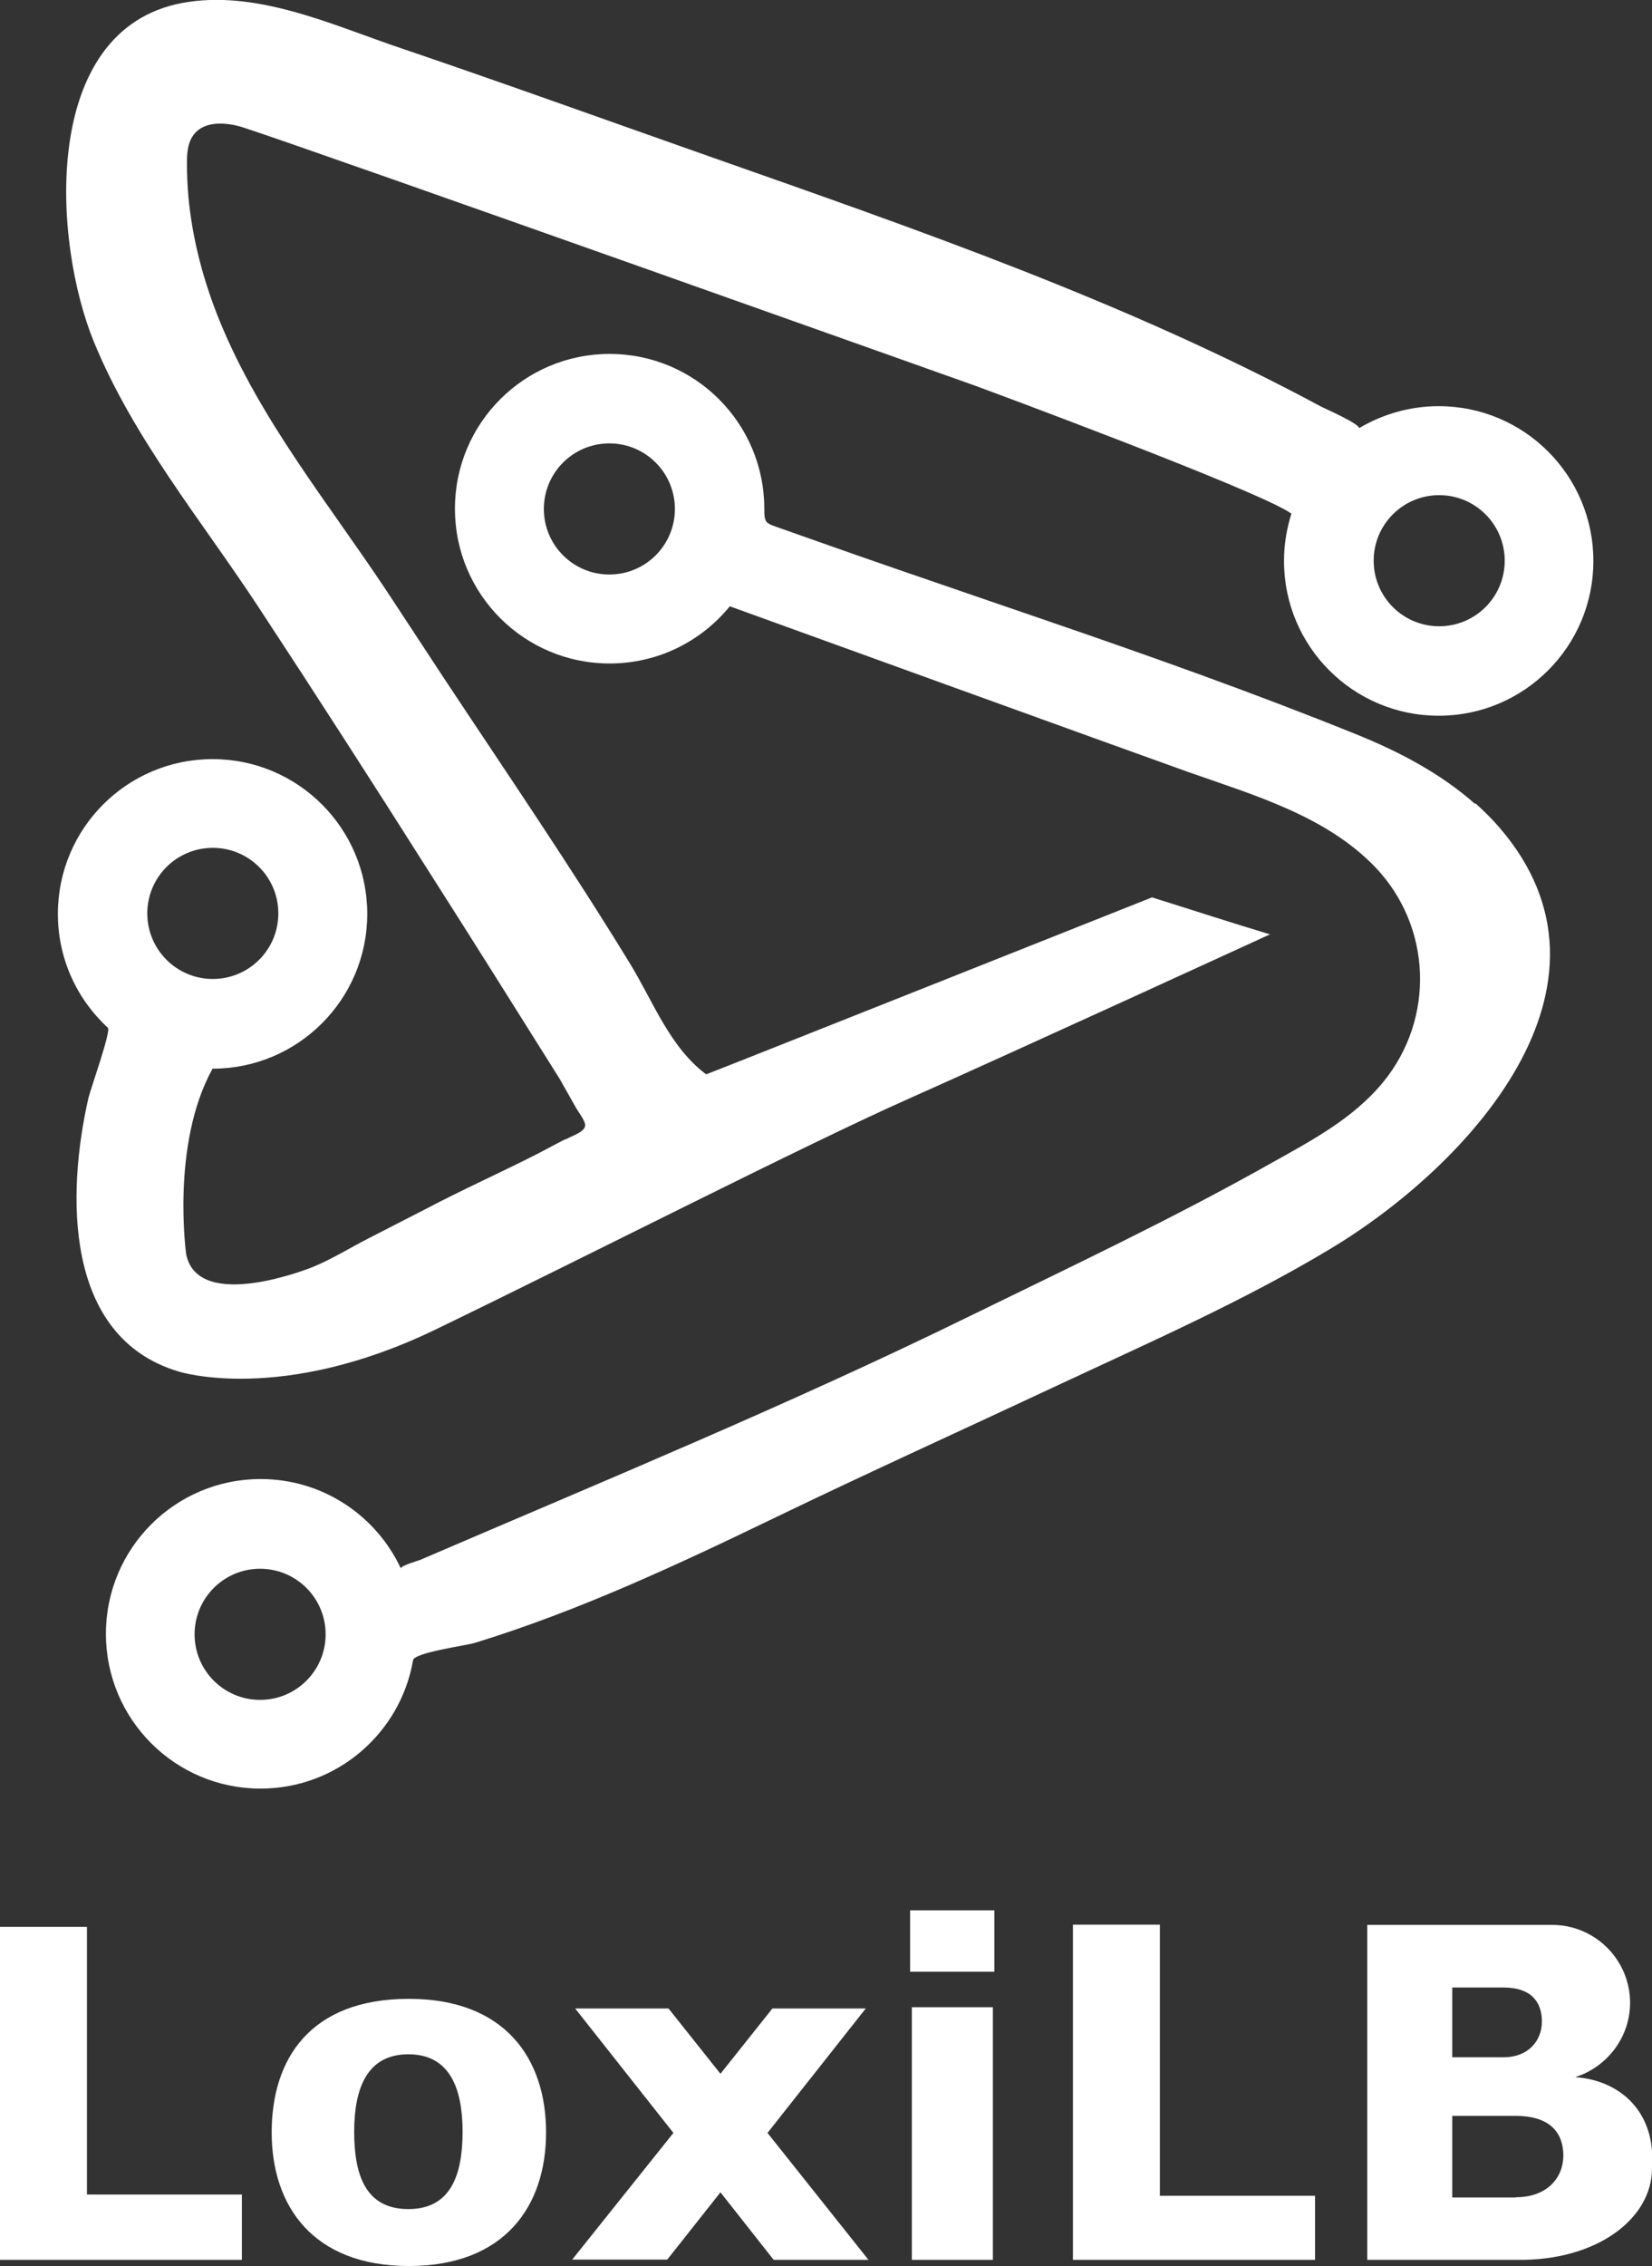 <?xml version="1.0" encoding="UTF-8"?>
<svg id="Layer_2" data-name="Layer 2" xmlns="http://www.w3.org/2000/svg" viewBox="0 0 67.07 91.94">
  <rect x="0" y="0" width="67.07" height="91.94" fill="#333333" stroke="none"/>
  <defs>
    <style>
      .cls-1 {
        isolation: isolate;
      }

      .cls-1, .cls-2 {
        fill: #fff;
        stroke-width: 0px;
      }
    </style>
  </defs>
  <g id="Layer_1-2" data-name="Layer 1">
    <g>
      <g>
        <polygon class="cls-2" points="3.53 78.18 0 78.18 0 89.04 0 91.69 3.53 91.69 9.82 91.69 9.82 89.04 3.53 89.04 3.53 78.18"/>
        <path class="cls-2" d="M16.6,81.1c-4,0-5.57,2.43-5.57,5.42s1.68,5.42,5.57,5.42,5.57-2.43,5.57-5.42-1.66-5.42-5.57-5.42ZM16.58,89.63c-1.75,0-2.2-1.4-2.2-3.14s.51-3.14,2.2-3.14,2.2,1.4,2.2,3.14-.47,3.14-2.2,3.14Z"/>
        <polygon class="cls-2" points="35.15 81.49 31.36 81.49 29.25 84.14 27.14 81.49 23.35 81.49 27.34 86.54 23.23 91.68 27.09 91.68 29.25 88.95 31.41 91.69 35.26 91.69 31.16 86.54 35.15 81.49"/>
        <rect class="cls-2" x="36.95" y="77.51" width="3.42" height="2.49"/>
        <rect class="cls-2" x="37.02" y="81.44" width="3.29" height="10.25"/>
        <polygon class="cls-2" points="47.09 78.09 43.56 78.09 43.56 89.09 43.56 91.69 47.09 91.69 53.39 91.69 53.39 89.09 47.09 89.09 47.09 78.09"/>
        <path class="cls-2" d="M63.97,84.27c1.28-.41,2.21-1.61,2.21-3.01h0c0-1.74-1.42-3.16-3.16-3.16h-7.51v13.59h6.07c3.25.05,5.49-1.67,5.49-3.71.18-2.33-1.33-3.57-3.09-3.7ZM58.96,80.64h2.08c1.16,0,1.56.62,1.56,1.38s-.53,1.45-1.56,1.45h-2.08v-2.82ZM61.54,89.16h-2.58v-3.31h2.58c1.43,0,1.93.72,1.93,1.61s-.65,1.69-1.93,1.69Z"/>
      </g>
      <g>
        <path class="cls-1" d="M59.89,32.62c-1.43-1.26-3.1-2.13-4.86-2.84-4.09-1.65-8.25-3.13-12.42-4.56-2.09-.72-4.18-1.43-6.26-2.15-1.04-.36-2.08-.72-3.12-1.09-.52-.18-1.04-.37-1.56-.55-.58-.21-.64-.18-.64-.79,0-3.47-2.81-6.28-6.28-6.28s-6.28,2.81-6.28,6.28,2.81,6.28,6.28,6.28c1.97,0,3.72-.9,4.88-2.32,0,0,17.24,6.24,18.63,6.73,2.64.93,5.57,1.77,7.57,3.85,2.3,2.4,2.44,6.14.33,8.72-1.23,1.5-2.94,2.39-4.6,3.32-3.96,2.23-8.1,4.18-12.19,6.18-7.31,3.58-14.84,6.68-22.31,9.89-.12.05-.73.21-.79.34-1-2.14-3.17-3.62-5.69-3.62-3.47,0-6.28,2.81-6.28,6.28s2.81,6.28,6.28,6.28c3.1,0,5.68-2.25,6.19-5.21.05-.31,2.18-.6,2.5-.7,4.24-1.3,8.27-3.19,12.25-5.11,3.73-1.8,7.57-3.54,11.35-5.31,3.74-1.75,7.6-3.44,11.14-5.57,5.55-3.33,12.42-10.67,6.86-17.1-.3-.35-.63-.67-.97-.98ZM24.74,23.31c-1.47,0-2.66-1.19-2.66-2.66s1.19-2.66,2.66-2.66,2.66,1.19,2.66,2.66-1.19,2.66-2.66,2.66ZM10.56,68.97c-1.47,0-2.66-1.19-2.66-2.66s1.19-2.66,2.66-2.66,2.66,1.19,2.66,2.66-1.19,2.66-2.66,2.66Z"/>
        <path class="cls-1" d="M22.93,46.23c-.36.19-.72.38-1.08.57-1.51.77-3.06,1.46-4.56,2.25-.77.39-1.53.79-2.3,1.18s-1.51.86-2.3,1.18c0,0-4.62,1.88-5.13-.51,0,0-.63-4.47,1.07-7.54,3.47,0,6.28-2.81,6.28-6.28s-2.81-6.28-6.28-6.28-6.28,2.81-6.28,6.28c0,1.83.78,3.47,2.03,4.62.14.13-.71,2.5-.79,2.85-.88,3.86-1.02,9.71,3.67,11.1,0,0,4.15,1.33,10.43-1.71,6.29-3.04,14.97-7.48,19.2-9.36s14.67-6.67,14.67-6.67c-1.6-.48-3.19-1-4.79-1.5,0,0-18.09,7.19-18.1,7.18-1.47-1.09-2.16-2.97-3.09-4.49-2.41-3.94-5.01-7.74-7.56-11.59-.77-1.17-1.56-2.38-2.34-3.56-2.36-3.55-5.12-6.92-6.75-10.9-.66-1.61-1.12-3.33-1.28-5.06-.04-.45-.06-.91-.06-1.36,0-.29.01-.58.11-.86.34-.92,1.44-.84,2.2-.59,3.16,1.03,29.72,10.48,29.72,10.48,0,0,11.52,4.25,12.81,5.18-.19.61-.3,1.25-.3,1.92,0,3.47,2.81,6.28,6.28,6.28s6.28-2.81,6.28-6.28-2.81-6.28-6.28-6.28c-1.18,0-2.28.33-3.23.89,0-.18-1.4-.8-1.54-.87-7.9-4.25-16.39-7.18-24.83-10.15-4.29-1.51-8.56-3.05-12.87-4.51C13.29.92,10.3-.42,7.4.12,1.63,1.2,2.13,9.79,3.82,13.89c1.61,3.91,4.35,7.21,6.66,10.72,2.38,3.62,4.72,7.26,7.04,10.92,1.75,2.74,3.47,5.49,5.2,8.24.22.38.43.77.65,1.15.11.2.31.44.38.67.09.31-.52.49-.75.62-.02,0-.03.02-.05.03ZM58.43,20.09c1.47,0,2.66,1.19,2.66,2.66s-1.19,2.66-2.66,2.66-2.66-1.19-2.66-2.66,1.19-2.66,2.66-2.66ZM8.64,34.4c1.47,0,2.66,1.19,2.66,2.66s-1.19,2.66-2.66,2.66-2.66-1.19-2.66-2.66,1.19-2.66,2.66-2.66Z"/>
      </g>
    </g>
  </g>
</svg>